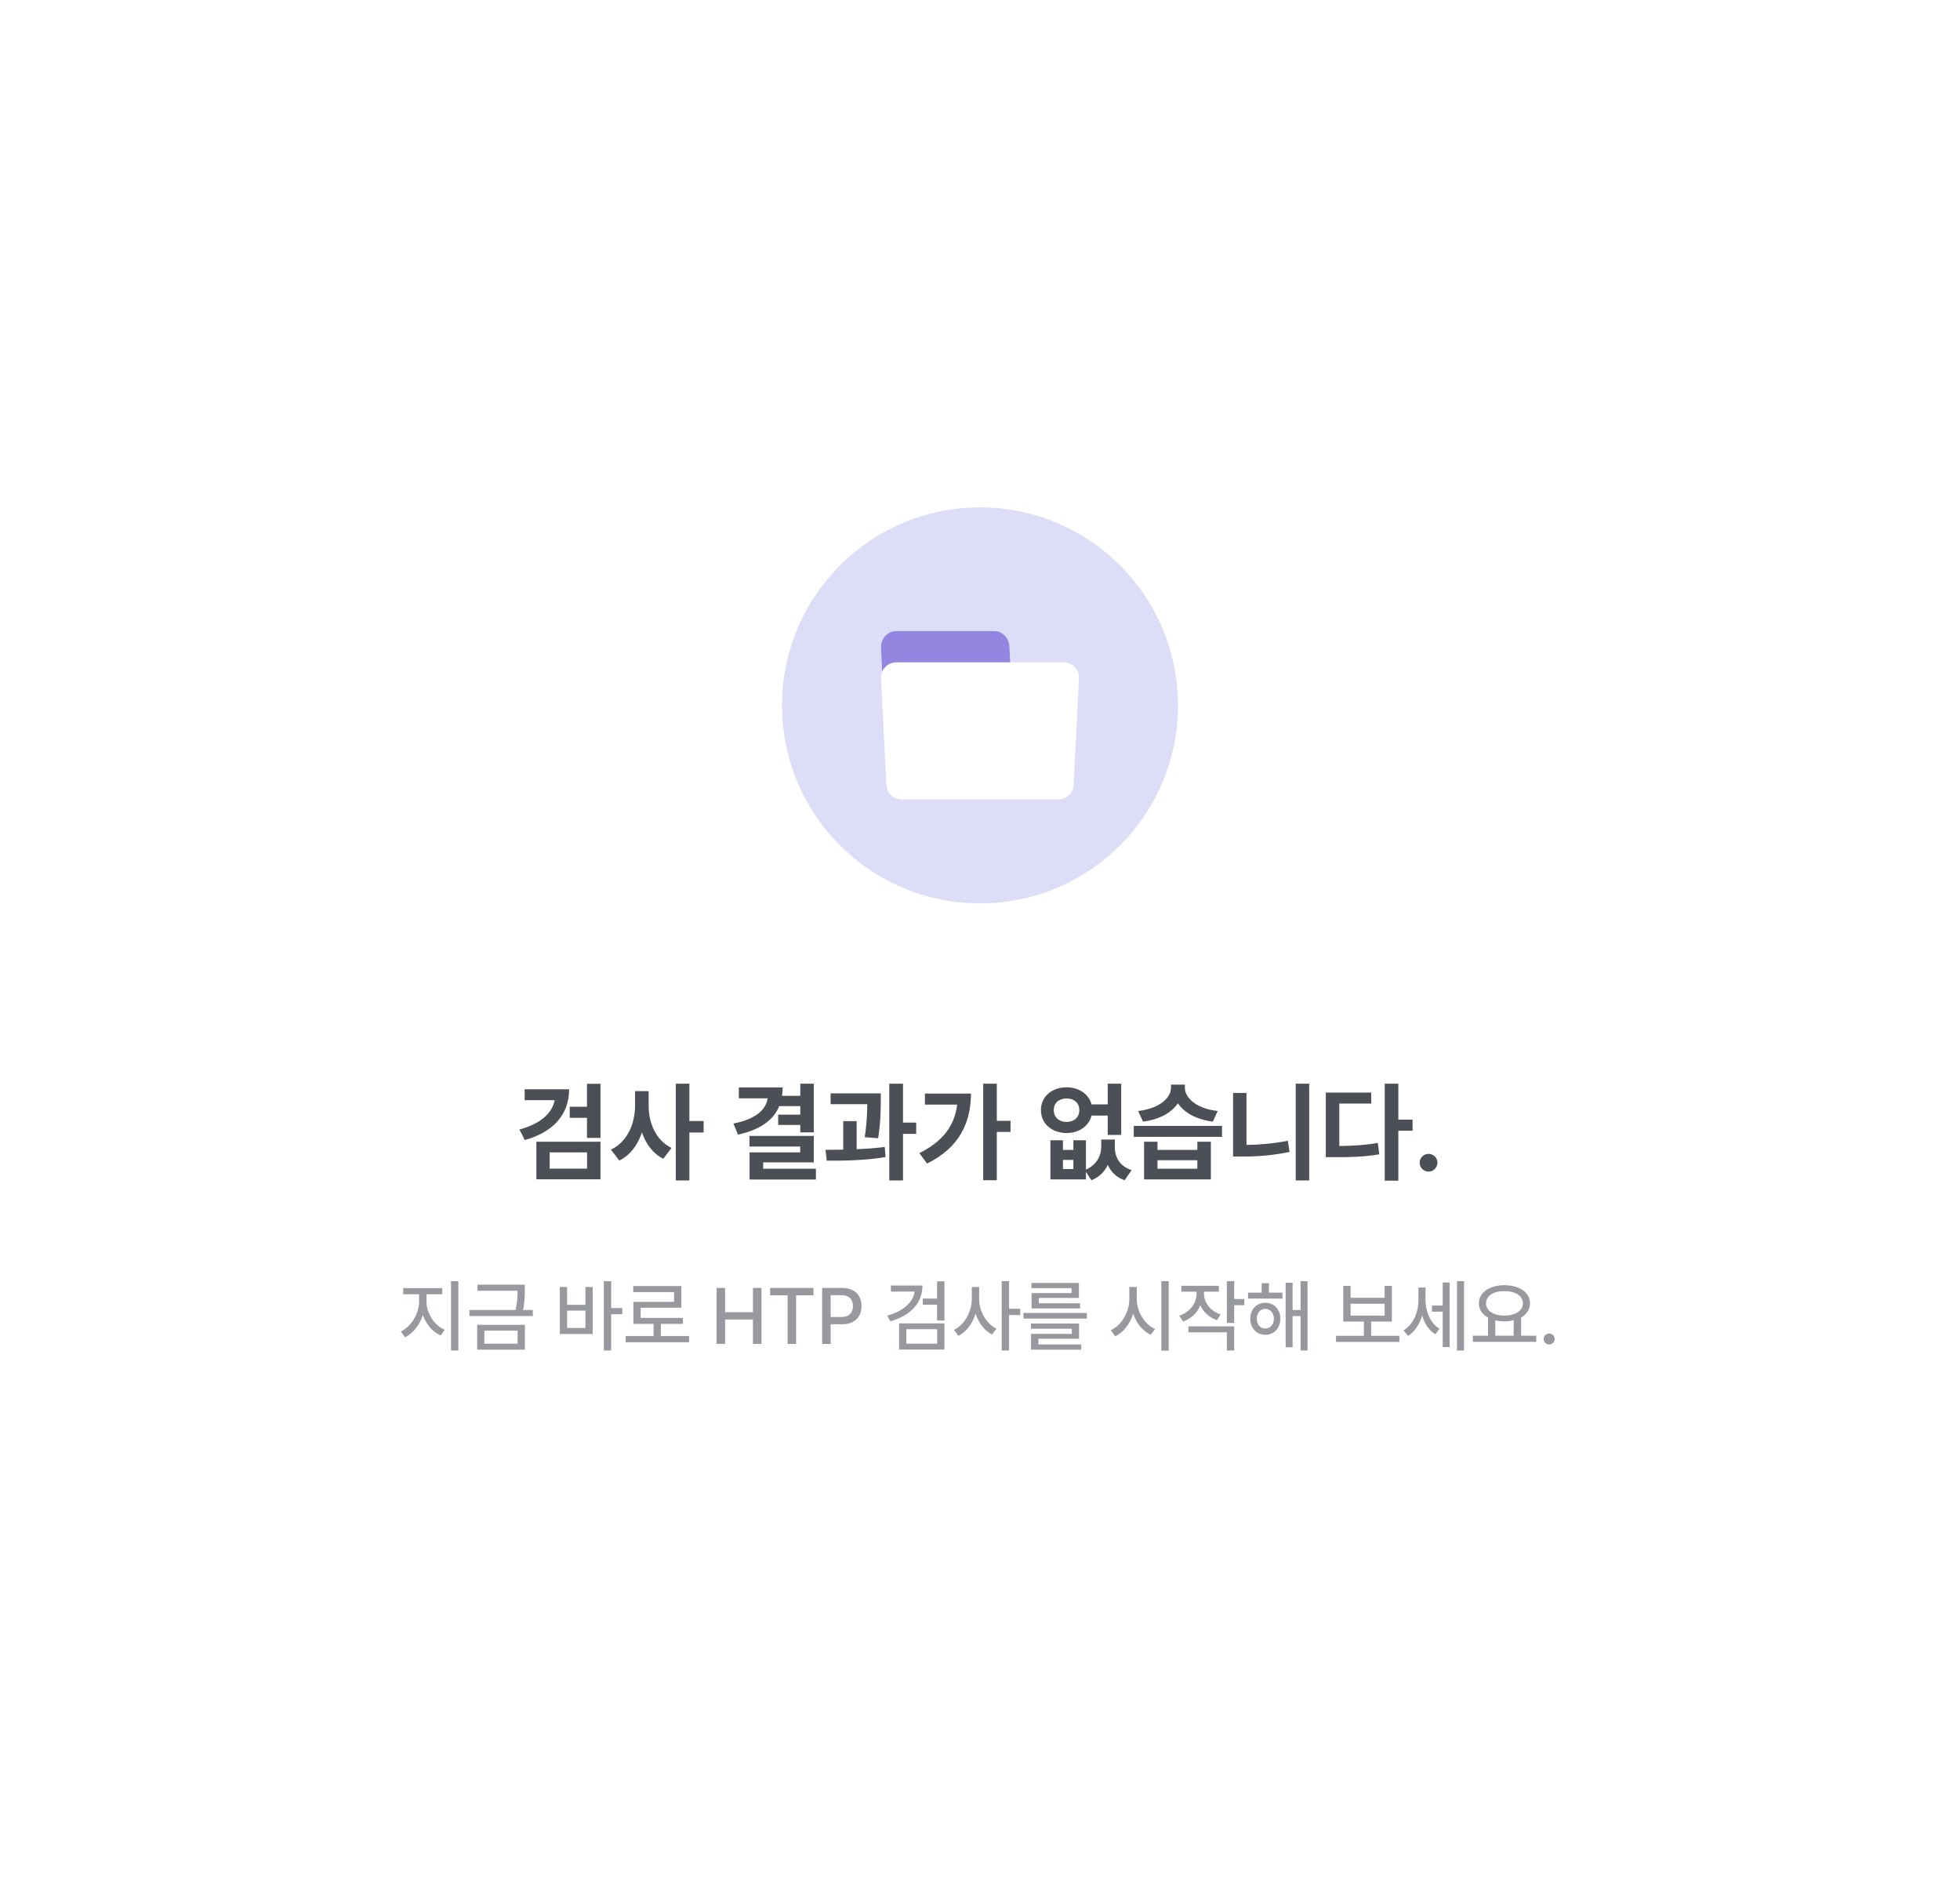 <svg width="396" height="380" viewBox="0 0 396 380" fill="none" xmlns="http://www.w3.org/2000/svg">
<circle cx="198" cy="142.5" r="40" fill="#DDDDF7"/>
<path d="M178.004 130.964C177.915 129.08 179.298 127.5 181.035 127.5H200.909C202.525 127.5 203.858 128.875 203.94 130.627L204.996 153.036C205.085 154.92 203.702 156.5 201.965 156.5H182.091C180.475 156.5 179.142 155.125 179.06 153.373L178.004 130.964Z" fill="#9386E0"/>
<g filter="url(#filter0_d_2359_67998)">
<path d="M178.004 137.041C177.916 135.283 179.307 133.809 181.054 133.809H214.946C216.693 133.809 218.084 135.283 217.996 137.041L216.915 158.579C216.833 160.216 215.491 161.501 213.864 161.501H182.136C180.509 161.501 179.167 160.216 179.085 158.579L178.004 137.041Z" fill="white"/>
</g>
<path d="M114.984 220.064C114.984 225.178 111.762 228.723 106.025 230.312L104.951 228.186C109.162 227.047 111.59 224.898 112.062 222.256H106.004V220.064H114.984ZM121.322 218.947V229.883H118.594V225.822H115.113V223.588H118.594V218.947H121.322ZM121.322 230.656V238.24H108.367V230.656H121.322ZM111.053 232.805V236.092H118.615V232.805H111.053ZM131.055 223.352C131.033 226.854 132.537 230.398 135.674 231.902L134.02 234.094C131.925 233.062 130.518 231.129 129.701 228.766C128.853 231.301 127.338 233.374 125.125 234.459L123.428 232.246C126.736 230.721 128.305 226.982 128.305 223.352V220.43H131.055V223.352ZM139.283 218.926V226.467H142.162V228.787H139.283V238.477H136.533V218.926H139.283ZM164.42 218.926V228.766H161.691V227.262H157.223V225.178H161.691V223.459H157.438C156.224 226.402 153.431 228.282 149.102 229.217L148.178 226.982C152.657 226.091 154.73 224.243 155.096 221.891H149.273V219.678H158.125C158.125 220.269 158.082 220.838 157.996 221.375H161.691V218.926H164.42ZM164.42 229.475V234.824H154.193V236.113H164.85V238.283H151.443V232.805H161.67V231.623H151.422V229.475H164.42ZM177.955 220.881V222.449C177.934 224.297 177.934 226.703 177.418 229.947L174.711 229.732C175.151 226.896 175.194 224.802 175.227 223.072H167.814V220.881H177.955ZM173.078 226.488V232.16C175.001 232.085 176.956 231.945 178.75 231.709L178.922 233.75C174.904 234.438 170.457 234.502 167.041 234.48L166.783 232.289C167.879 232.278 169.104 232.278 170.371 232.246V226.488H173.078ZM182.445 218.926V226.789H185.109V229.066H182.445V238.477H179.674V218.926H182.445ZM201.395 218.926V226.424H204.166V228.68H201.395V238.434H198.645V218.926H201.395ZM196.174 220.924C196.152 226.768 193.875 231.838 187.301 235.061L185.754 232.955C190.384 230.635 192.865 227.52 193.381 223.158H186.871V220.924H196.174ZM214.758 230.355V232.311H216.863V230.355H219.398V236.285C221.568 235.318 222.492 233.492 222.492 231.709V230.205H225.242V231.709C225.221 233.707 226.188 235.598 228.637 236.393L227.219 238.434C225.532 237.854 224.447 236.736 223.824 235.34C223.169 236.693 222.095 237.821 220.516 238.434L219.398 236.736V238.262H212.223V230.355H214.758ZM214.758 236.178H216.863V234.33H214.758V236.178ZM215.51 219.656C218.002 219.656 219.989 221.042 220.537 223.115H223.803V218.926H226.531V229.281H223.803V225.371H220.537C220.011 227.487 218.013 228.895 215.51 228.895C212.502 228.895 210.289 226.982 210.311 224.254C210.289 221.568 212.502 219.656 215.51 219.656ZM215.51 221.912C213.984 221.912 212.889 222.814 212.91 224.254C212.889 225.736 213.984 226.639 215.51 226.66C216.992 226.639 218.066 225.736 218.066 224.254C218.066 222.814 216.992 221.912 215.51 221.912ZM233.857 230.656V232.311H241.914V230.656H244.643V238.262H231.15V230.656H233.857ZM233.857 236.113H241.914V234.395H233.857V236.113ZM246.898 227.455V229.668H229.066V227.455H246.898ZM239.4 219.785C239.4 221.74 241.656 223.953 246.018 224.447L245.051 226.596C241.678 226.166 239.239 224.77 237.982 222.879C236.726 224.77 234.276 226.166 230.936 226.596L229.947 224.447C234.309 223.932 236.564 221.783 236.586 219.785V219.119H239.4V219.785ZM264.516 218.926V238.477H261.787V218.926H264.516ZM251.84 220.795V231.301C254.482 231.269 257.318 231.021 260.197 230.463L260.541 232.719C257.104 233.428 253.881 233.664 250.852 233.643H249.133V220.795H251.84ZM282.52 218.926V226.188H285.398V228.422H282.52V238.52H279.77V218.926H282.52ZM277.041 220.73V222.943H270.596V231.516C273.432 231.483 275.773 231.354 278.373 230.893L278.674 233.191C275.645 233.707 272.98 233.793 269.521 233.771H267.867V220.73H277.041ZM288.643 236.693C287.633 236.693 286.816 235.877 286.838 234.889C286.816 233.9 287.633 233.105 288.643 233.105C289.588 233.105 290.426 233.9 290.426 234.889C290.426 235.877 289.588 236.693 288.643 236.693Z" fill="#4D4F56"/>
<path d="M86.172 262.953C86.172 265.297 87.703 267.719 89.859 268.641L89.047 269.797C87.398 269.07 86.086 267.531 85.438 265.656C84.789 267.656 83.469 269.359 81.844 270.156L80.984 268.984C83.094 268 84.656 265.359 84.672 262.953V261.469H81.469V260.234H89.359V261.469H86.172V262.953ZM92.609 258.828V272.828H91.125V258.828H92.609ZM106.031 259.531V260.594C106.031 261.695 106.031 262.945 105.672 264.641H107.656V265.859H94.844V264.641H104.172C104.547 263.008 104.562 261.812 104.562 260.75H96.453V259.531H106.031ZM106.047 267.641V272.656H96.406V267.641H106.047ZM97.859 268.812V271.453H104.578V268.812H97.859ZM123.484 258.828V264.25H125.734V265.5H123.484V272.828H122V258.828H123.484ZM114.578 260V263.594H118.281V260H119.75V269.5H113.109V260H114.578ZM114.578 268.281H118.281V264.766H114.578V268.281ZM139.219 269.906V271.156H126.406V269.906H132.047V267.453H127.969V263H136.188V261.031H127.938V259.812H137.656V264.188H129.438V266.234H137.984V267.453H133.516V269.906H139.219ZM144.781 271.5V260.188H146.5V265.094H152.125V260.188H153.844V271.5H152.125V266.562H146.5V271.5H144.781ZM155.594 261.672V260.188H164.359V261.672H160.844V271.5H159.125V261.672H155.594ZM166.109 271.5V260.188H170.141C172.766 260.188 174.062 261.766 174.062 263.859C174.062 265.938 172.766 267.531 170.141 267.531H167.828V271.5H166.109ZM167.828 266.062H169.969C171.641 266.062 172.328 265.125 172.328 263.859C172.328 262.578 171.641 261.656 169.969 261.656H167.828V266.062ZM186.375 259.703C186.375 263.266 183.938 265.797 179.875 266.938L179.266 265.781C182.492 264.875 184.5 263.125 184.797 260.922H180V259.703H186.375ZM190.812 258.844V266.766H189.328V263.578H186.438V262.344H189.328V258.844H190.812ZM190.812 267.344V272.641H181.656V267.344H190.812ZM183.109 268.531V271.453H189.344V268.531H183.109ZM197.828 262.391C197.812 264.875 199.25 267.406 201.344 268.422L200.422 269.609C198.898 268.82 197.719 267.25 197.109 265.375C196.477 267.375 195.25 269.047 193.656 269.875L192.734 268.672C194.891 267.641 196.344 264.953 196.344 262.391V260H197.828V262.391ZM203.875 258.828V264.406H206.125V265.672H203.875V272.828H202.391V258.828H203.875ZM219.594 265.25V266.391H206.781V265.25H219.594ZM218.016 267.375V270.453H209.797V271.609H218.453V272.656H208.312V269.469H216.547V268.438H208.297V267.375H218.016ZM217.984 259.188V262.219H209.891V263.281H218.219V264.328H208.422V261.234H216.5V260.234H208.391V259.188H217.984ZM229.672 262.391C229.656 264.953 231.203 267.516 233.375 268.484L232.484 269.656C230.875 268.891 229.602 267.32 228.953 265.406C228.297 267.453 227.008 269.148 225.328 269.969L224.422 268.719C226.625 267.734 228.172 265.062 228.172 262.391V260H229.672V262.391ZM236.125 258.828V272.859H234.641V258.828H236.125ZM243.25 261.344C243.25 263.125 244.484 264.828 246.625 265.547L245.875 266.703C244.289 266.156 243.125 265.062 242.516 263.688C241.906 265.203 240.695 266.391 239.047 266.969L238.25 265.812C240.438 265.062 241.75 263.266 241.766 261.328V260.953H238.688V259.75H246.266V260.953H243.25V261.344ZM249.359 258.828V262.422H251.391V263.672H249.359V267.266H247.875V258.828H249.359ZM249.359 267.953V272.828H247.875V269.156H240.109V267.953H249.359ZM259.109 261.141V262.344H252.156V261.141H254.906V259.234H256.375V261.141H259.109ZM255.641 263.188C257.422 263.188 258.672 264.516 258.688 266.406C258.672 268.312 257.422 269.656 255.641 269.656C253.891 269.656 252.594 268.312 252.609 266.406C252.594 264.516 253.891 263.188 255.641 263.188ZM255.641 264.422C254.625 264.422 253.922 265.25 253.922 266.406C253.922 267.594 254.625 268.391 255.641 268.391C256.641 268.391 257.375 267.594 257.375 266.406C257.375 265.25 256.641 264.422 255.641 264.422ZM264.172 258.828V272.828H262.766V265.875H261.156V272.172H259.75V259.141H261.156V264.656H262.766V258.828H264.172ZM282.734 269.859V271.094H269.922V269.859H275.562V266.984H271.391V259.781H272.875V262.188H279.75V259.781H281.219V266.984H277.031V269.859H282.734ZM272.875 265.781H279.75V263.391H272.875V265.781ZM288.016 262.656C288.016 264.891 288.953 267.281 290.828 268.422L290 269.562C288.688 268.773 287.797 267.375 287.328 265.75C286.805 267.531 285.844 269.047 284.484 269.875L283.562 268.766C285.547 267.578 286.578 265.109 286.578 262.719V260.109H288.016V262.656ZM295.797 258.828V272.828H294.375V258.828H295.797ZM292.891 259.094V272.141H291.484V264.984H289.312V263.75H291.484V259.094H292.891ZM310.391 269.844V271.078H297.578V269.844H300.641V266.188C299.492 265.555 298.797 264.547 298.797 263.297C298.797 261.094 300.953 259.641 303.953 259.641C306.969 259.641 309.125 261.094 309.125 263.297C309.125 264.531 308.453 265.523 307.328 266.156V269.844H310.391ZM303.953 260.828C301.75 260.828 300.234 261.781 300.234 263.297C300.234 264.797 301.75 265.781 303.953 265.781C306.141 265.781 307.688 264.797 307.688 263.297C307.688 261.781 306.141 260.828 303.953 260.828ZM302.109 269.844H305.828V266.719C305.258 266.867 304.625 266.938 303.953 266.938C303.297 266.938 302.672 266.867 302.109 266.734V269.844ZM313 271.609C312.391 271.609 311.875 271.109 311.891 270.5C311.875 269.891 312.391 269.391 313 269.391C313.594 269.391 314.109 269.891 314.109 270.5C314.109 271.109 313.594 271.609 313 271.609Z" fill="#97999F"/>
<defs>
<filter id="filter0_d_2359_67998" x="168" y="123.809" width="60" height="47.691" filterUnits="userSpaceOnUse" color-interpolation-filters="sRGB">
<feFlood flood-opacity="0" result="BackgroundImageFix"/>
<feColorMatrix in="SourceAlpha" type="matrix" values="0 0 0 0 0 0 0 0 0 0 0 0 0 0 0 0 0 0 127 0" result="hardAlpha"/>
<feOffset/>
<feGaussianBlur stdDeviation="5"/>
<feComposite in2="hardAlpha" operator="out"/>
<feColorMatrix type="matrix" values="0 0 0 0 0.153 0 0 0 0 0.157 0 0 0 0 0.169 0 0 0 0.05 0"/>
<feBlend mode="normal" in2="BackgroundImageFix" result="effect1_dropShadow_2359_67998"/>
<feBlend mode="normal" in="SourceGraphic" in2="effect1_dropShadow_2359_67998" result="shape"/>
</filter>
</defs>
</svg>
